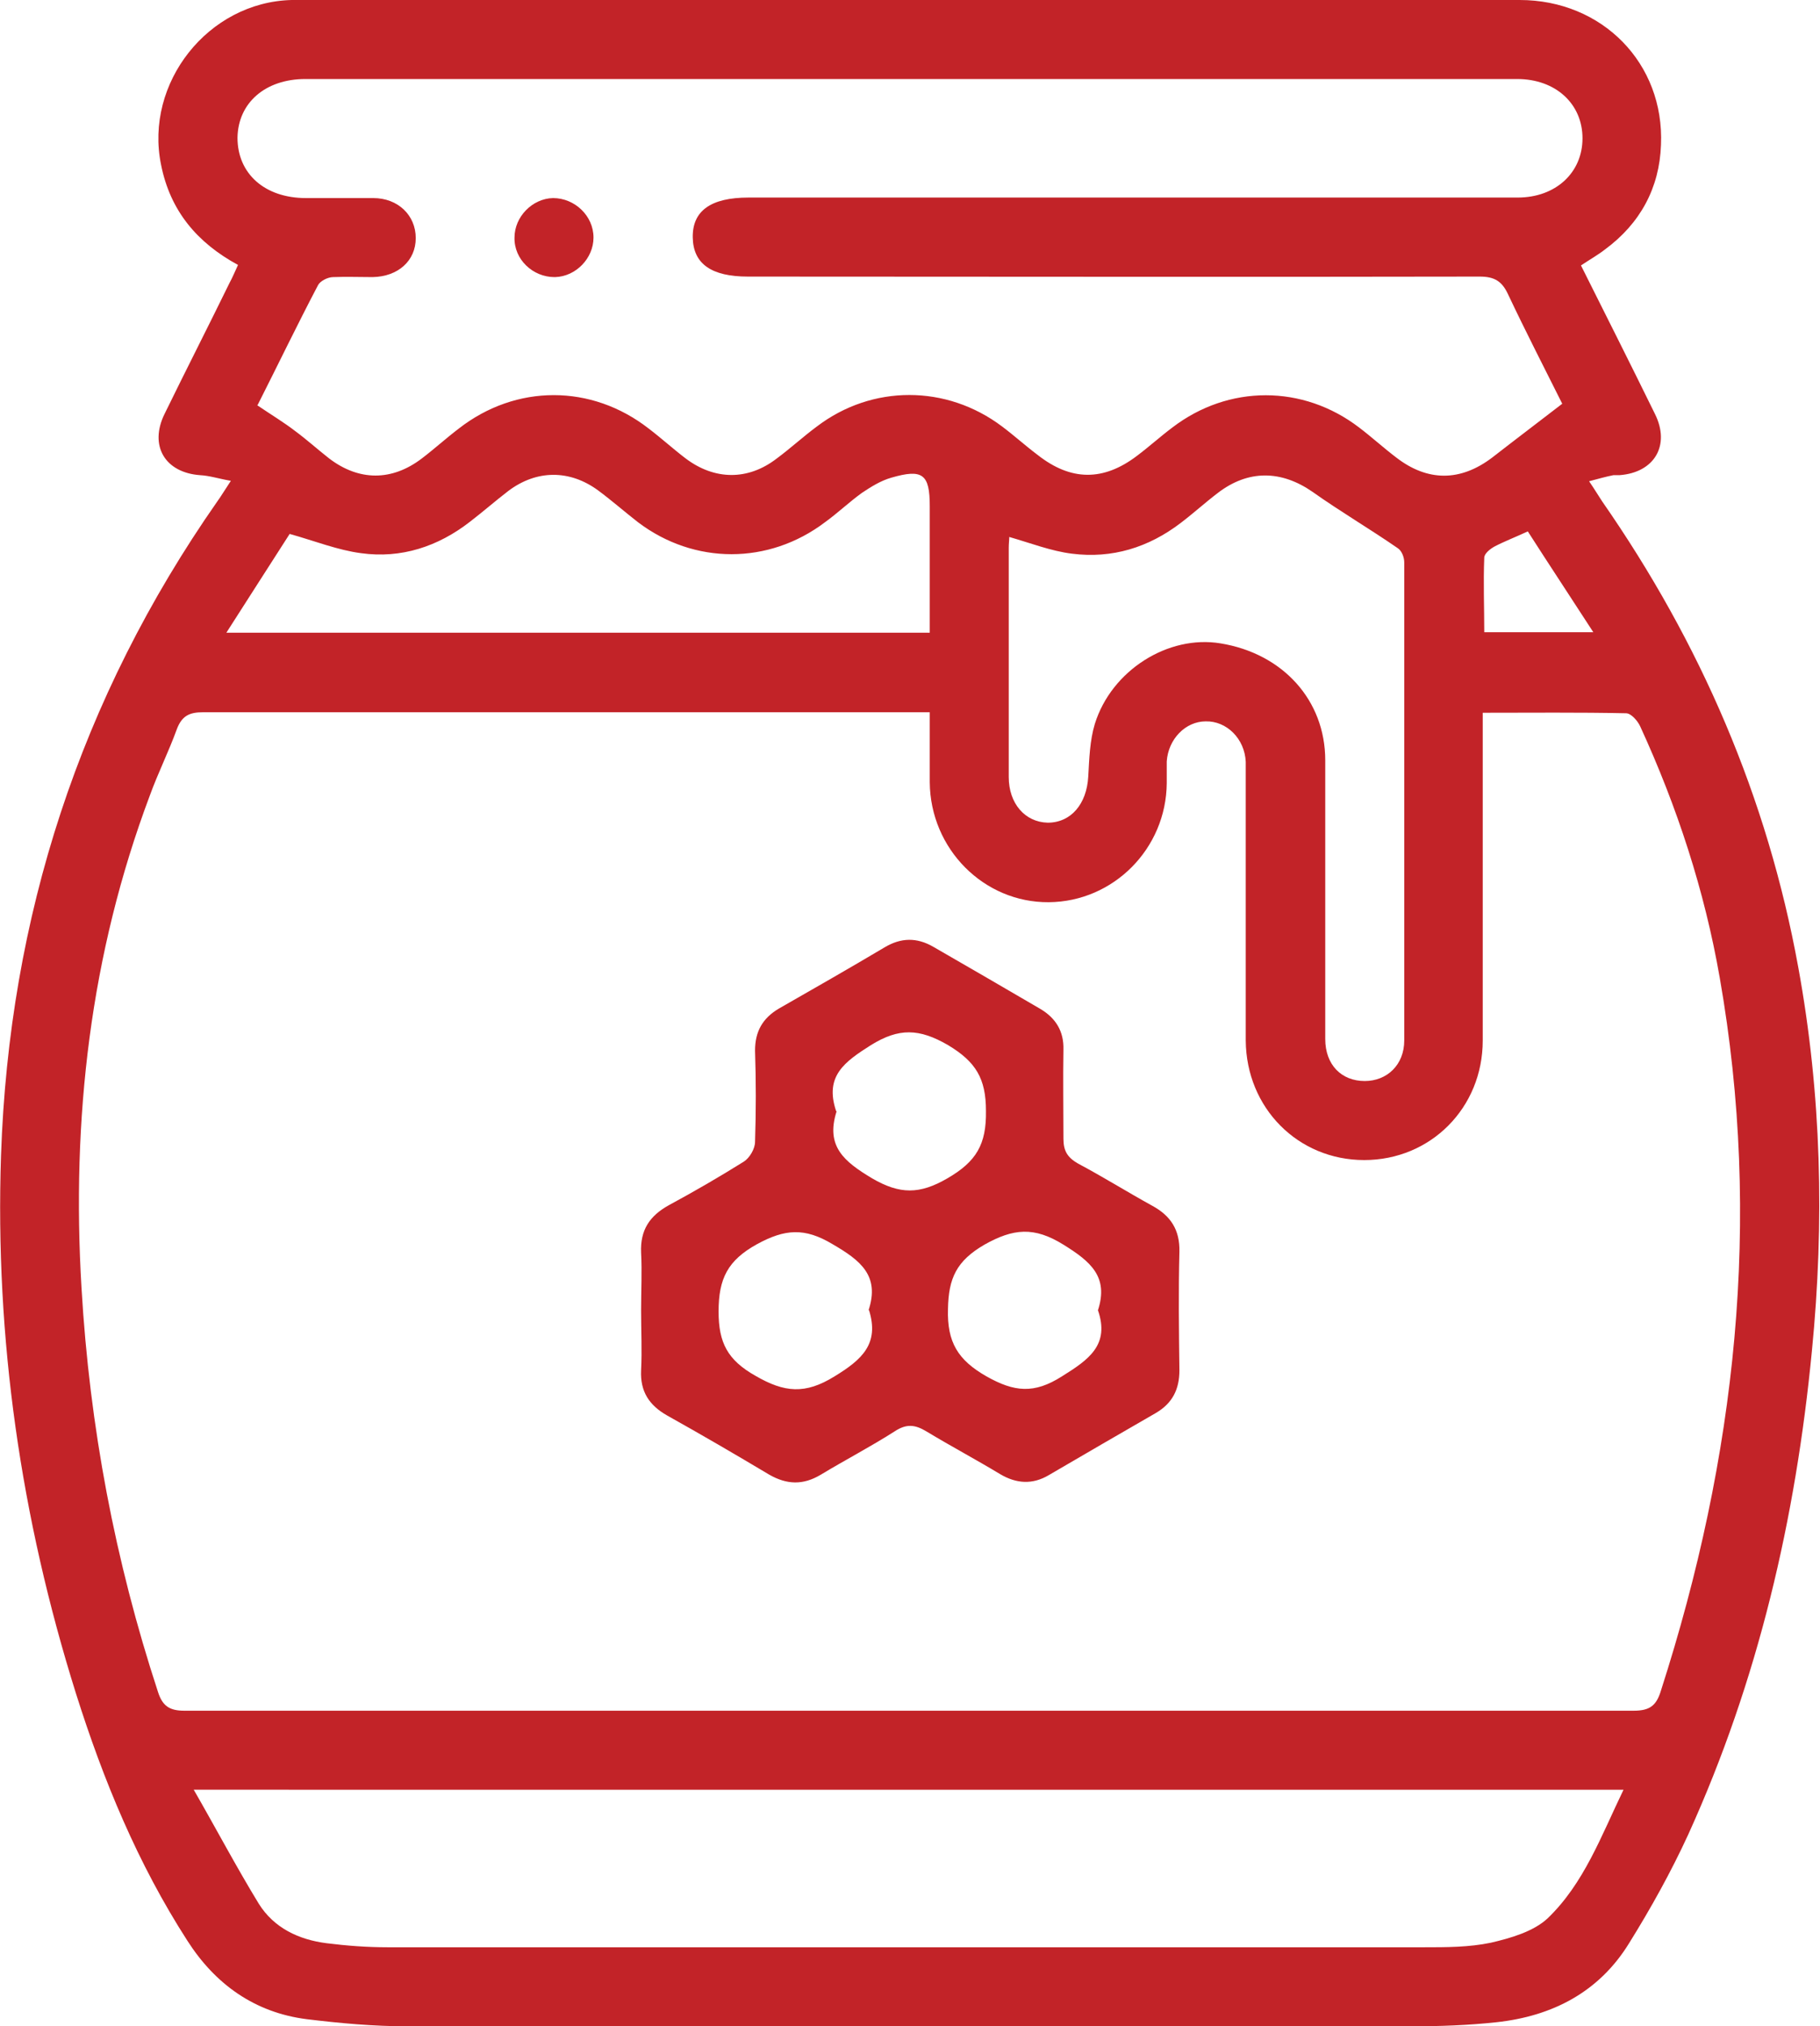 <?xml version="1.0" encoding="UTF-8"?>
<svg id="Layer_2" data-name="Layer 2" xmlns="http://www.w3.org/2000/svg" viewBox="0 0 35.94 40">
  <defs>
    <style>
      .cls-1 {
        fill: #c22328;
        stroke-width: 0px;
      }
    </style>
  </defs>
  <g id="Background">
    <g id="qx9oue">
      <g>
        <path class="cls-1" d="m4.55,9.49c-.23-.04-.41-.1-.6-.11-.69-.05-1.01-.58-.7-1.21.42-.86.86-1.72,1.28-2.58.06-.11.11-.23.17-.36-.81-.44-1.34-1.07-1.52-1.98C2.85,1.64,4.11.04,5.76,0c.69-.01,1.38,0,2.07,0,7.39,0,14.79,0,22.18,0,1.63,0,2.86,1.25,2.79,2.86-.03.85-.41,1.55-1.1,2.06-.14.11-.3.2-.48.32.49.98.98,1.95,1.46,2.93.31.62-.01,1.16-.7,1.21-.04,0-.08,0-.12,0-.15.03-.29.07-.48.12.11.16.18.28.26.4,1.94,2.79,3.26,5.84,3.87,9.19.46,2.51.52,5.04.27,7.58-.32,3.31-1.06,6.5-2.44,9.54-.34.74-.74,1.46-1.17,2.15-.59.96-1.51,1.44-2.62,1.56-.56.06-1.12.08-1.67.08-6.61,0-13.22,0-19.84,0-.66,0-1.32-.06-1.98-.14-1.03-.13-1.81-.69-2.36-1.55-.98-1.52-1.66-3.17-2.2-4.88C.41,29.96-.1,26.42.02,22.81c.16-4.71,1.56-9.03,4.27-12.91.08-.11.15-.23.27-.41Zm13.81,4.57h-4.74c-3.2,0-6.4,0-9.61,0-.27,0-.42.07-.52.34-.16.44-.37.86-.53,1.3-1.18,3.14-1.55,6.39-1.35,9.73.16,2.73.66,5.38,1.51,7.97.09.28.23.37.52.37,9.54,0,19.08,0,28.62,0,.32,0,.45-.1.54-.4,1.48-4.6,2-9.28,1.16-14.07-.3-1.72-.84-3.37-1.57-4.96-.05-.11-.18-.26-.28-.26-.93-.02-1.87-.01-2.83-.01,0,.18,0,.32,0,.46,0,2,0,4.01,0,6.01,0,1.33-1.03,2.36-2.34,2.36-1.31,0-2.33-1.03-2.34-2.36,0-1.73,0-3.46,0-5.19,0-.1,0-.21,0-.31-.02-.46-.38-.81-.79-.8-.4,0-.74.35-.77.79,0,.14,0,.29,0,.43-.01,1.29-1.05,2.34-2.33,2.35-1.28.01-2.34-1.05-2.35-2.37,0-.44,0-.88,0-1.37Zm-13.28-6.06c.28.19.53.34.75.51.23.17.44.36.67.54.59.45,1.24.45,1.83,0,.25-.19.48-.4.73-.59,1.13-.88,2.62-.88,3.75,0,.25.19.48.4.73.59.57.43,1.23.44,1.8,0,.27-.2.52-.43.79-.63,1.09-.83,2.56-.83,3.66,0,.24.18.46.38.7.56.66.52,1.3.52,1.96.02.24-.18.46-.38.7-.56,1.11-.85,2.58-.85,3.69,0,.25.19.48.4.73.59.62.48,1.27.48,1.9,0,.45-.35.9-.69,1.38-1.06-.35-.7-.72-1.42-1.07-2.16-.12-.26-.27-.35-.56-.35-4.82.01-9.63,0-14.45,0-.72,0-1.08-.25-1.09-.77-.01-.53.36-.79,1.1-.79,5.06,0,10.13,0,15.19,0,.75,0,1.28-.49,1.28-1.17,0-.68-.53-1.17-1.29-1.17-.4,0-.81,0-1.21,0-7.57,0-15.15,0-22.72,0-.79,0-1.33.47-1.34,1.16,0,.71.54,1.19,1.35,1.19.44,0,.89,0,1.33,0,.49,0,.84.34.84.79,0,.45-.35.76-.85.77-.26,0-.52-.01-.78,0-.11,0-.26.08-.3.16-.41.78-.79,1.57-1.19,2.36Zm-1.26,27.32c.46.8.85,1.54,1.29,2.26.3.48.79.71,1.34.78.4.05.8.08,1.21.08,6.82,0,13.64,0,20.46,0,.44,0,.89,0,1.32-.09.39-.09.84-.22,1.12-.48.72-.69,1.06-1.63,1.5-2.54H3.82ZM19.93,10.6c0,.06-.01.13-.01.21,0,1.51,0,3.02,0,4.53,0,.52.32.89.77.9.46,0,.77-.37.8-.91.02-.35.03-.71.13-1.04.33-1.06,1.45-1.76,2.48-1.59,1.23.2,2.07,1.12,2.07,2.31,0,1.83,0,3.67,0,5.5,0,.51.32.83.78.83.44,0,.78-.32.78-.8,0-3.15,0-6.3,0-9.44,0-.1-.05-.23-.13-.28-.55-.38-1.13-.72-1.68-1.11-.62-.43-1.27-.44-1.87.02-.25.19-.48.4-.73.59-.64.49-1.36.71-2.15.61-.41-.05-.82-.21-1.24-.33Zm-1.57,1.89c0-.86,0-1.68,0-2.5,0-.63-.14-.74-.76-.56-.21.06-.4.18-.58.3-.25.18-.48.4-.73.58-1.11.84-2.58.84-3.69,0-.27-.21-.52-.43-.79-.63-.56-.41-1.21-.41-1.77.01-.26.2-.5.41-.76.61-.63.49-1.36.73-2.15.62-.46-.06-.91-.24-1.41-.38-.39.61-.81,1.26-1.25,1.95h13.89Zm13.11,0c-.46-.71-.89-1.36-1.3-2-.26.12-.47.2-.66.3-.09.05-.2.14-.2.22-.02.49,0,.98,0,1.47h2.18Z"/>
        <path class="cls-1" d="m12.66,25.86c0-.38.02-.76,0-1.13-.02-.45.17-.73.55-.94.5-.27,1-.56,1.48-.86.11-.07.22-.25.22-.39.02-.6.02-1.2,0-1.8,0-.38.15-.64.47-.83.7-.4,1.4-.8,2.09-1.21.32-.19.63-.2.96-.01.71.41,1.42.82,2.12,1.23.3.18.46.44.45.8-.01.59,0,1.17,0,1.76,0,.24.08.37.29.49.49.26.97.56,1.46.83.37.2.55.48.54.91-.02.78-.01,1.56,0,2.34,0,.38-.14.65-.46.84-.71.41-1.42.82-2.12,1.23-.32.19-.64.17-.96-.02-.48-.29-.97-.55-1.45-.84-.23-.14-.4-.16-.64,0-.47.3-.97.56-1.45.85-.35.21-.67.2-1.02,0-.67-.4-1.34-.79-2.02-1.17-.35-.2-.53-.47-.51-.89.02-.39,0-.78,0-1.17Zm3.86-3.92c-.22.69.15.99.7,1.32.55.32.94.32,1.49,0,.57-.33.77-.67.76-1.33,0-.64-.2-.97-.75-1.3-.57-.33-.97-.34-1.52,0-.52.33-.92.61-.69,1.3Zm.63,3.93c.23-.69-.16-.99-.71-1.31-.55-.33-.94-.3-1.49,0-.58.32-.76.68-.76,1.33,0,.62.18.96.73,1.27.57.33.98.37,1.56.01.54-.33.89-.64.68-1.31Zm4.53,0c.22-.67-.15-.97-.68-1.3-.58-.36-.99-.32-1.56,0-.55.32-.71.66-.72,1.27-.02.66.2,1.01.76,1.33.55.31.94.35,1.49,0,.53-.33.95-.62.71-1.31Z"/>
        <path class="cls-1" d="m10.95,5.47c-.43,0-.8-.35-.79-.78,0-.41.35-.77.76-.78.43,0,.8.35.8.78,0,.41-.35.77-.76.78Z"/>
      </g>
    </g>
  </g>
</svg>
